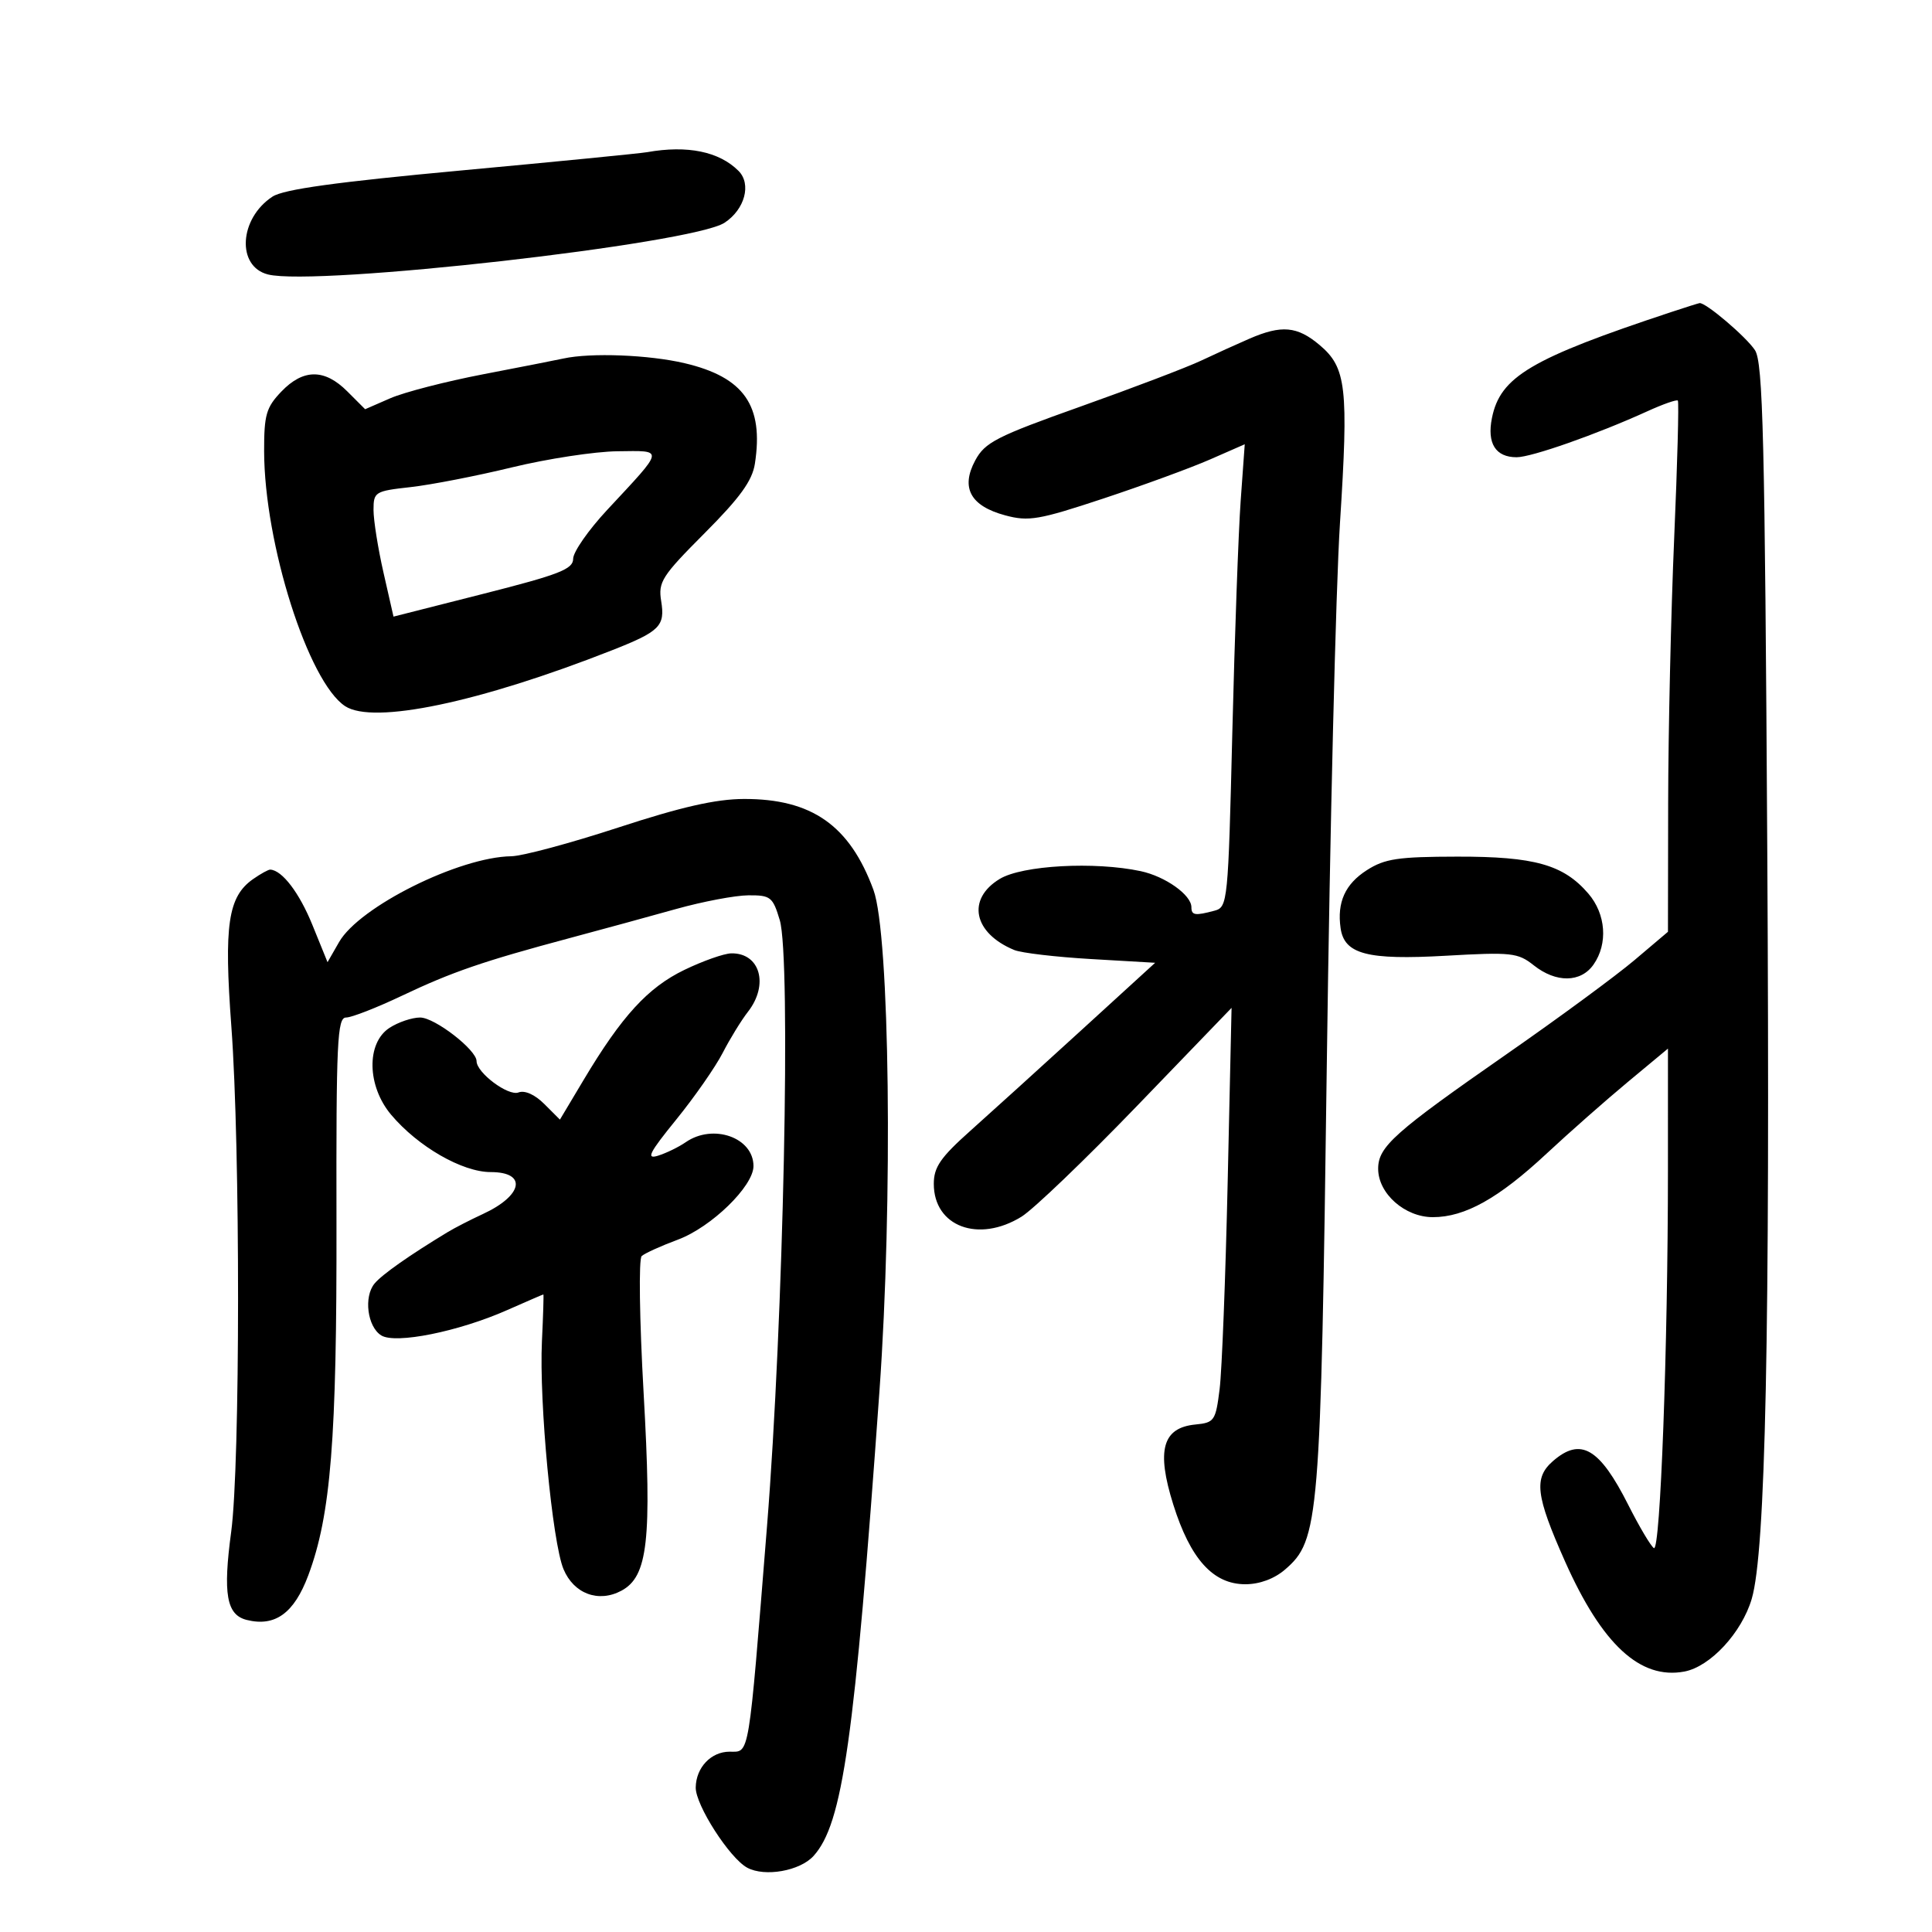 <svg xmlns="http://www.w3.org/2000/svg" width="300" height="300" viewBox="0 0 300 300" version="1.1">
	<path d="M 100.500 23.627 C 99.400 23.822, 86.398 25.102, 71.606 26.471 C 52.205 28.266, 44.043 29.397, 42.310 30.532 C 37.128 33.928, 36.700 41.385, 41.617 42.619 C 49.065 44.488, 107.498 37.869, 112.504 34.589 C 115.654 32.526, 116.719 28.576, 114.676 26.533 C 111.675 23.532, 106.740 22.520, 100.500 23.627 M 259.500 48.458 C 237.712 55.674, 232.952 58.489, 231.666 64.919 C 230.879 68.853, 232.234 71, 235.503 71 C 237.817 71, 247.974 67.428, 255.805 63.861 C 258.219 62.761, 260.347 62.014, 260.534 62.201 C 260.720 62.387, 260.466 71.981, 259.968 83.520 C 259.470 95.059, 259.049 113.542, 259.031 124.593 L 259 144.687 253.796 149.093 C 250.934 151.517, 242.047 158.054, 234.046 163.619 C 216.499 175.826, 214 178.053, 214 181.482 C 214 185.334, 218.142 189, 222.494 189 C 227.472 189, 232.693 186.084, 240.139 179.145 C 243.638 175.884, 249.313 170.879, 252.750 168.022 L 259 162.827 258.997 181.663 C 258.994 209.244, 257.816 241.004, 256.820 240.389 C 256.344 240.095, 254.555 237.080, 252.843 233.689 C 248.376 224.840, 245.456 223.136, 241.153 226.867 C 238.133 229.487, 238.458 232.212, 243.010 242.440 C 248.764 255.365, 254.695 260.843, 261.545 259.558 C 265.570 258.802, 270.453 253.537, 272.006 248.277 C 274.162 240.975, 274.862 207.397, 274.423 132.371 C 274.046 67.953, 273.760 56.282, 272.510 54.375 C 271.144 52.290, 264.817 46.917, 263.906 47.067 C 263.683 47.104, 261.700 47.730, 259.500 48.458 M 194 52.595 C 192.075 53.429, 188.700 54.962, 186.500 56.002 C 184.300 57.042, 175.892 60.244, 167.815 63.118 C 154.717 67.778, 152.947 68.682, 151.434 71.492 C 149.145 75.743, 150.687 78.569, 156.090 80.024 C 159.727 81.003, 161.304 80.733, 171.323 77.413 C 177.470 75.376, 184.926 72.646, 187.891 71.347 L 193.283 68.985 192.652 77.742 C 192.306 82.559, 191.722 98.728, 191.356 113.674 C 190.708 140.137, 190.636 140.862, 188.595 141.410 C 185.570 142.222, 185 142.136, 185 140.867 C 185 138.965, 180.946 136.086, 177.121 135.271 C 169.968 133.748, 158.748 134.364, 155.250 136.472 C 150.057 139.602, 151.136 144.899, 157.500 147.520 C 158.600 147.973, 163.971 148.604, 169.436 148.922 L 179.372 149.500 167.875 160 C 161.552 165.775, 153.818 172.785, 150.689 175.578 C 146.033 179.734, 145 181.232, 145 183.828 C 145 190.455, 151.942 193.053, 158.620 188.926 C 160.465 187.785, 168.559 180.023, 176.606 171.676 L 191.237 156.500 190.634 183.500 C 190.302 198.350, 189.739 212.838, 189.382 215.697 C 188.769 220.616, 188.568 220.909, 185.624 221.197 C 180.507 221.696, 179.538 225.191, 182.181 233.612 C 184.843 242.092, 188.372 246, 193.367 246 C 195.588 246, 197.865 245.160, 199.532 243.726 C 204.843 239.158, 205.079 236.291, 206.029 165 C 206.509 128.975, 207.426 91.300, 208.067 81.277 C 209.421 60.119, 209.072 57.080, 204.889 53.560 C 201.426 50.646, 198.995 50.431, 194 52.595 M 87.500 55.668 C 86.400 55.908, 80.776 57.012, 75.003 58.122 C 69.229 59.232, 62.749 60.906, 60.602 61.842 L 56.698 63.544 53.926 60.772 C 50.397 57.243, 47.090 57.253, 43.687 60.805 C 41.335 63.260, 41.002 64.413, 41.013 70.055 C 41.042 84.416, 47.869 105.903, 53.595 109.654 C 57.976 112.525, 74.403 109.086, 95 100.986 C 102.471 98.048, 103.298 97.223, 102.668 93.339 C 102.185 90.365, 102.763 89.461, 109.410 82.793 C 114.912 77.274, 116.812 74.649, 117.220 72 C 118.612 62.972, 115.533 58.568, 106.311 56.398 C 100.753 55.091, 91.750 54.741, 87.500 55.668 M 79.500 72.572 C 74 73.907, 66.912 75.287, 63.750 75.638 C 58.212 76.254, 58 76.385, 58 79.191 C 58 80.794, 58.698 85.175, 59.552 88.927 L 61.103 95.748 75.052 92.208 C 86.874 89.208, 89 88.378, 89 86.760 C 89 85.710, 91.378 82.297, 94.284 79.176 C 103.290 69.503, 103.206 69.989, 95.872 70.072 C 92.368 70.112, 85 71.237, 79.500 72.572 M 96 128.500 C 88.575 130.929, 81.107 132.935, 79.405 132.958 C 71.310 133.068, 55.806 140.788, 52.655 146.278 L 50.859 149.407 48.508 143.621 C 46.480 138.632, 43.826 135.144, 41.973 135.032 C 41.682 135.014, 40.479 135.676, 39.299 136.503 C 35.399 139.235, 34.754 143.619, 35.927 159.423 C 37.325 178.258, 37.307 227.398, 35.898 237.868 C 34.600 247.512, 35.171 250.754, 38.304 251.540 C 42.711 252.646, 45.667 250.507, 47.870 244.617 C 51.374 235.252, 52.312 223.505, 52.248 189.750 C 52.195 161.706, 52.369 158, 53.739 158 C 54.592 158, 58.487 156.481, 62.395 154.625 C 70.205 150.915, 75.004 149.266, 88.500 145.654 C 93.450 144.330, 100.875 142.301, 105 141.146 C 109.125 139.992, 114.169 139.036, 116.210 139.024 C 119.659 139.002, 120.001 139.273, 121.081 142.877 C 122.847 148.770, 121.663 205.031, 119.101 237 C 116.175 273.506, 116.424 272, 113.299 272 C 110.410 272, 108.080 274.457, 108.032 277.554 C 107.990 280.284, 113.302 288.556, 116.038 290.020 C 118.774 291.485, 124.222 290.517, 126.325 288.194 C 130.857 283.185, 132.686 270.292, 136.562 216 C 138.663 186.586, 138.165 145.077, 135.630 138.184 C 131.946 128.169, 126.043 124.029, 115.500 124.064 C 111.150 124.078, 105.786 125.299, 96 128.500 M 212.243 135.119 C 208.874 137.277, 207.593 140.107, 208.167 144.123 C 208.746 148.168, 212.304 149.101, 224.500 148.408 C 234.701 147.827, 235.693 147.935, 238.158 149.891 C 241.630 152.646, 245.467 152.599, 247.443 149.777 C 249.708 146.544, 249.371 141.935, 246.639 138.758 C 242.771 134.261, 238.294 132.998, 226.282 133.017 C 217.078 133.031, 215.023 133.339, 212.243 135.119 M 106.257 150.610 C 100.601 153.346, 96.549 157.773, 90.633 167.677 L 86.944 173.853 84.528 171.437 C 83.052 169.961, 81.486 169.260, 80.505 169.637 C 78.915 170.247, 74 166.569, 74 164.769 C 74 163.022, 67.503 158, 65.242 158 C 63.970 158, 61.820 158.727, 60.465 159.615 C 56.859 161.977, 56.991 168.647, 60.730 173.091 C 64.891 178.036, 71.772 182, 76.196 182 C 81.900 182, 81.214 185.638, 74.965 188.521 C 73.059 189.400, 70.600 190.665, 69.500 191.330 C 63.556 194.928, 59.325 197.904, 58.163 199.304 C 56.450 201.367, 57.047 206.014, 59.196 207.360 C 61.401 208.740, 71.190 206.775, 78.737 203.437 C 81.769 202.097, 84.305 200.999, 84.374 200.998 C 84.443 200.997, 84.344 204.259, 84.152 208.248 C 83.699 217.718, 85.757 239.482, 87.501 243.656 C 89.099 247.481, 92.932 248.910, 96.489 247.006 C 100.608 244.801, 101.236 239.206, 99.939 216.275 C 99.296 204.899, 99.164 195.473, 99.641 195.040 C 100.114 194.613, 102.642 193.466, 105.260 192.492 C 110.457 190.558, 117 184.192, 117 181.069 C 117 176.628, 110.727 174.421, 106.473 177.365 C 105.388 178.116, 103.457 179.056, 102.182 179.454 C 100.282 180.047, 100.791 179.037, 105.011 173.839 C 107.841 170.352, 111.083 165.700, 112.216 163.500 C 113.348 161.300, 115.113 158.427, 116.137 157.115 C 119.433 152.895, 118.026 147.957, 113.550 148.037 C 112.422 148.057, 109.141 149.215, 106.257 150.610" stroke="none" fill="black" fill-rule="evenodd"/>
</svg>